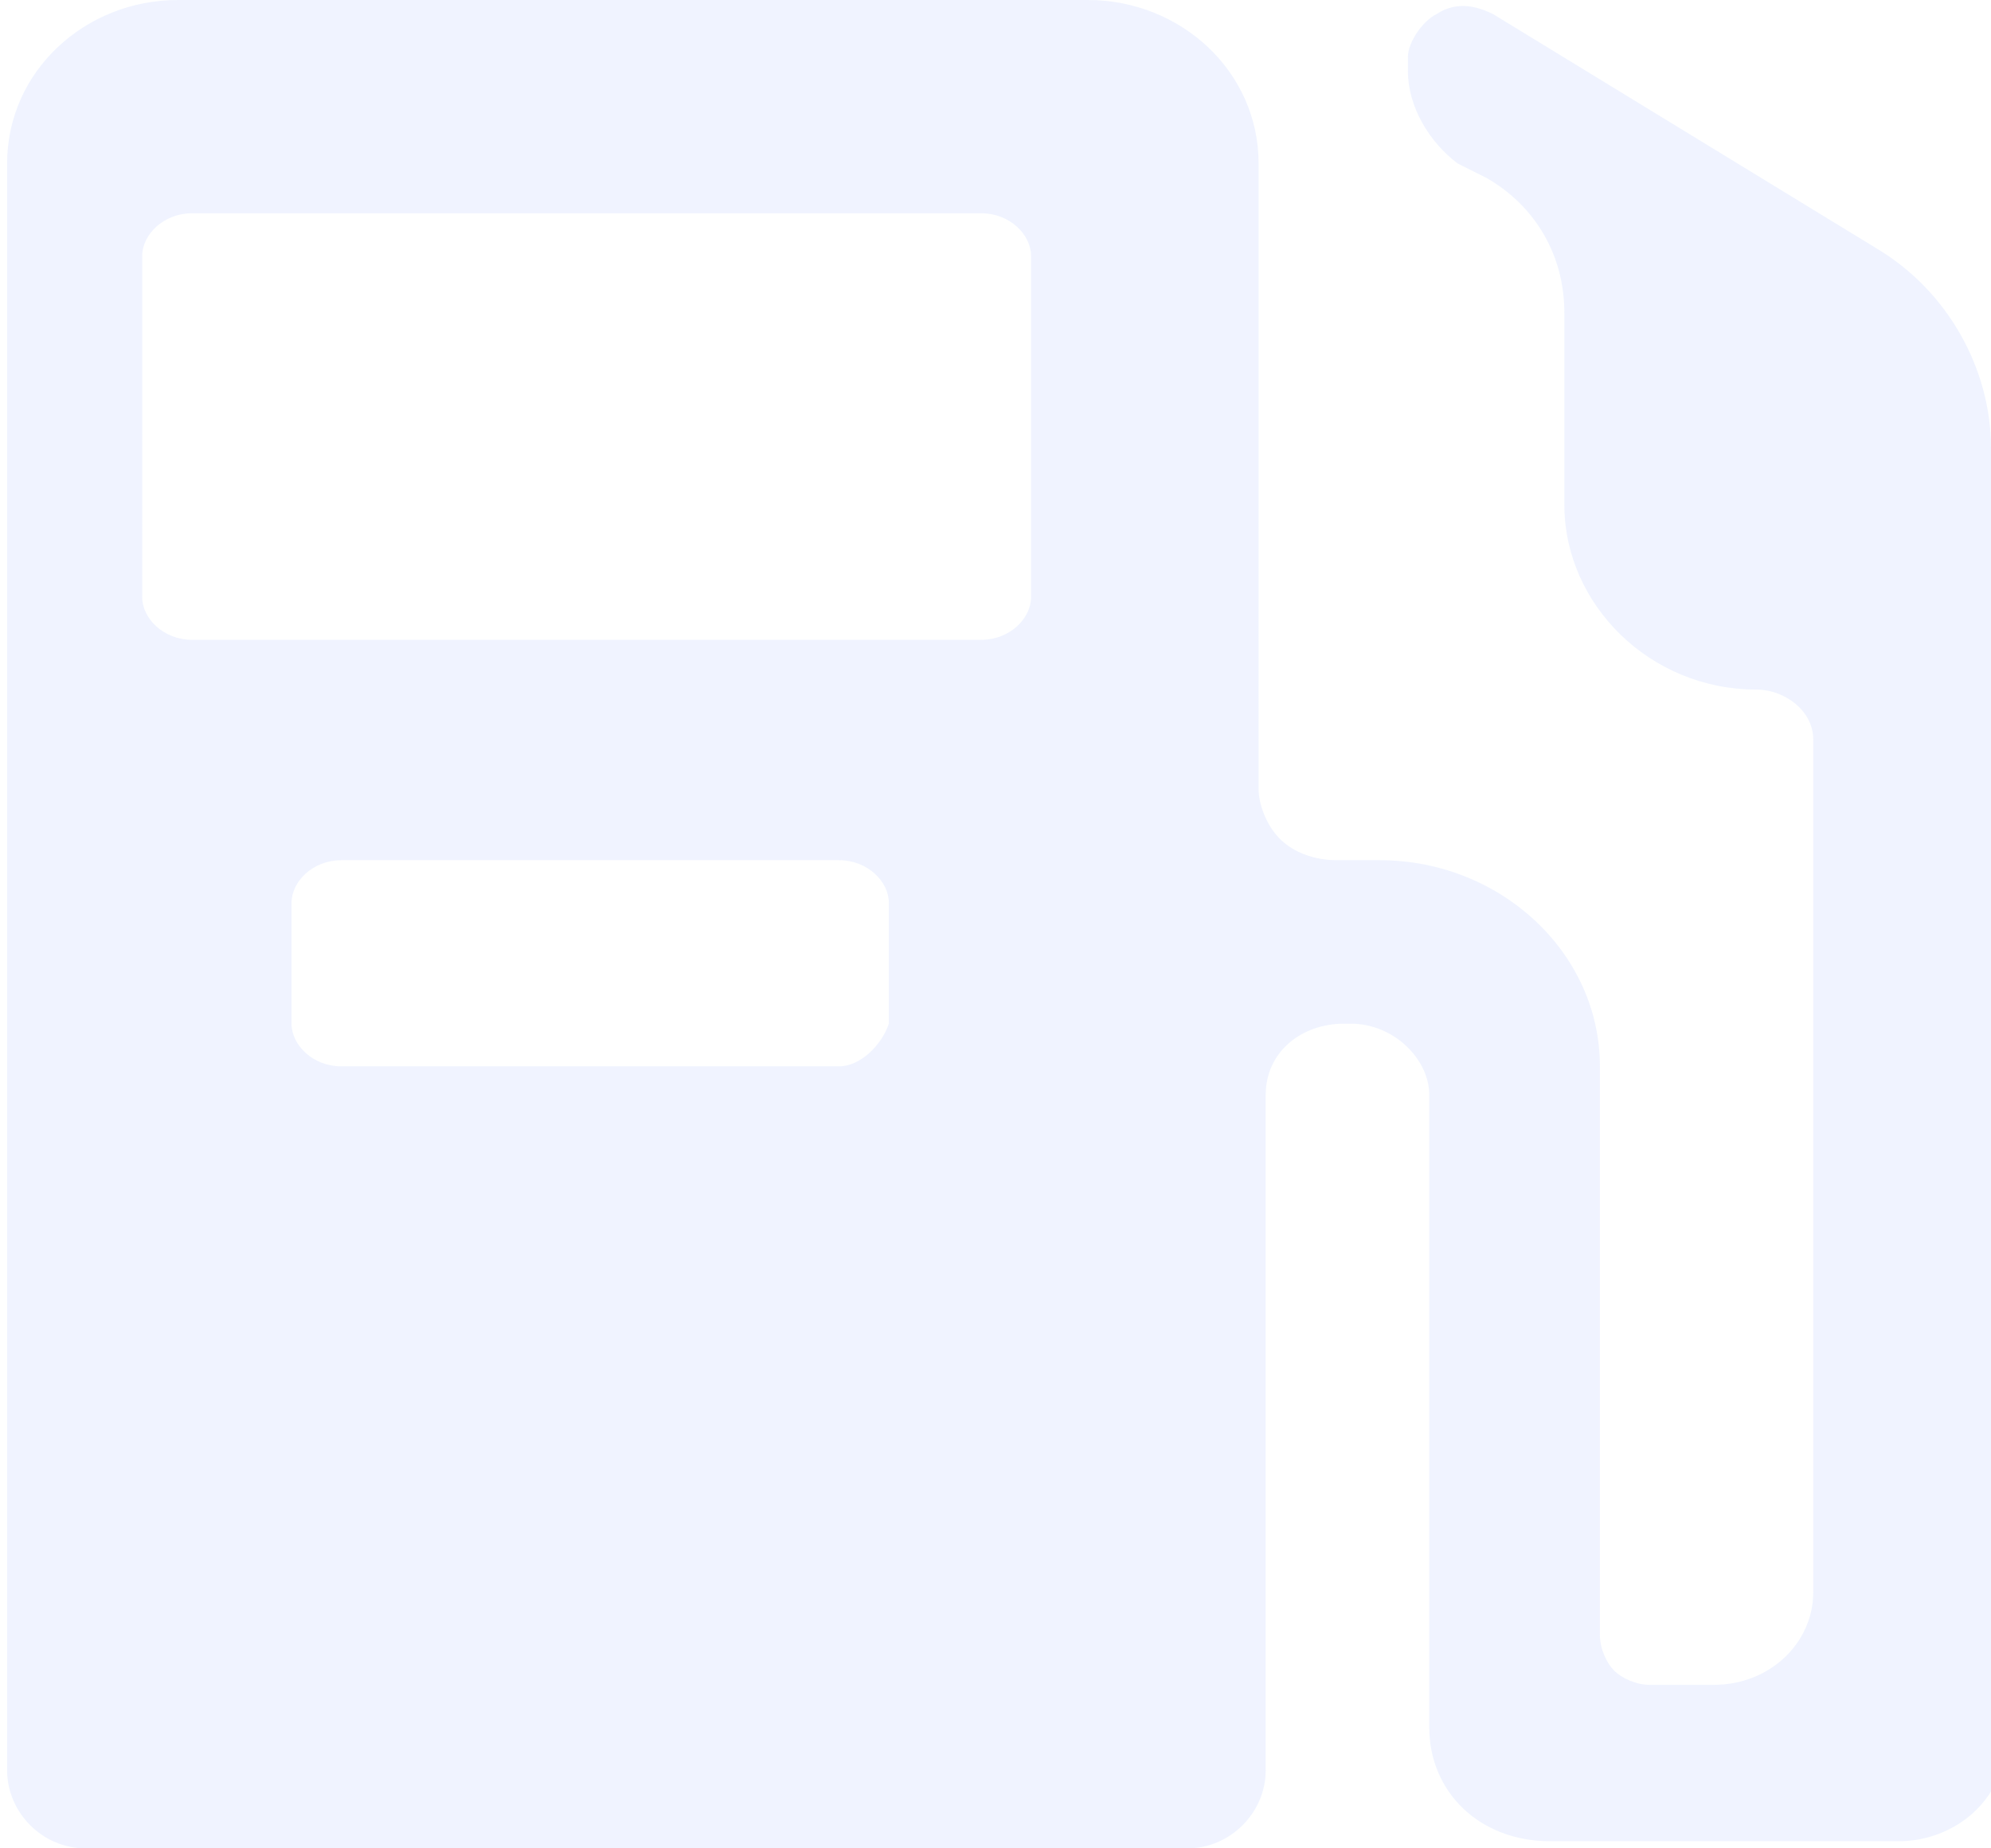 <?xml version="1.0" encoding="utf-8"?>
<!-- Generator: Adobe Illustrator 22.0.0, SVG Export Plug-In . SVG Version: 6.00 Build 0)  -->
<svg version="1.1" id="图层_1" xmlns="http://www.w3.org/2000/svg" xmlns:xlink="http://www.w3.org/1999/xlink" x="0px" y="0px"
	 viewBox="0 0 28 26" style="enable-background:new 0 0 28 26;" xml:space="preserve">
<style type="text/css">
	.st0{opacity:0.332;}
	.st1{fill:#D0DCFF;}
</style>
<title>形状</title>
<g id="总" class="st0">
	<g id="画板" transform="translate(-579, -331)">
		<g id="编组-72" transform="translate(-813, -609)">
			<g id="编组-66" transform="translate(907, 708)">
				<g id="编组-33" transform="translate(1, 100)">
					<g id="表格-复杂管理-2" transform="translate(224, 116)">
						<g id="编组-89" transform="translate(24, 12)">
							<path id="形状" class="st1" d="M264,10.3c0-1.1-0.6-2.2-1.6-2.8l-5.4-3.3c-0.2-0.1-0.5-0.2-0.8,0c-0.2,0.1-0.4,0.4-0.4,0.6
								V5c0,0.5,0.3,1,0.7,1.3l0.4,0.2c0.7,0.4,1.1,1.1,1.1,1.9v2.7c0,1.4,1.2,2.6,2.7,2.6c0.4,0,0.8,0.3,0.8,0.7v12
								c0,0.7-0.6,1.3-1.4,1.3h-0.9c-0.2,0-0.4-0.1-0.5-0.2c-0.1-0.1-0.2-0.3-0.2-0.5v-8c0-1.6-1.4-2.9-3.1-2.9h-0.6
								c-0.3,0-0.6-0.1-0.8-0.3c-0.2-0.2-0.3-0.5-0.3-0.7V6.3c0-1.3-1.1-2.3-2.4-2.3h-12.8c-1.3,0-2.4,1-2.4,2.3v22.6
								c0,0.6,0.5,1.1,1.1,1.1h15.5c0.6,0,1.1-0.5,1.1-1.1v-9.5c0-0.6,0.5-1,1.1-1h0.1c0.6,0,1.1,0.5,1.1,1v8.9
								c0,0.9,0.7,1.6,1.7,1.6l4.9,0c0.8,0,1.5-0.6,1.5-1.4L264,10.3z M247.8,19h-7c-0.4,0-0.7-0.3-0.7-0.6v-1.7
								c0-0.3,0.3-0.6,0.7-0.6h7c0.4,0,0.7,0.3,0.7,0.6v1.7C248.4,18.7,248.1,19,247.8,19L247.8,19z M250.5,12.4
								c0,0.3-0.3,0.6-0.7,0.6h-11.1c-0.4,0-0.7-0.3-0.7-0.6V7.6c0-0.3,0.3-0.6,0.7-0.6h11.1c0.4,0,0.7,0.3,0.7,0.6V12.4z"/>
						</g>
					</g>
				</g>
			</g>
		</g>
	</g>
</g>
</svg>
